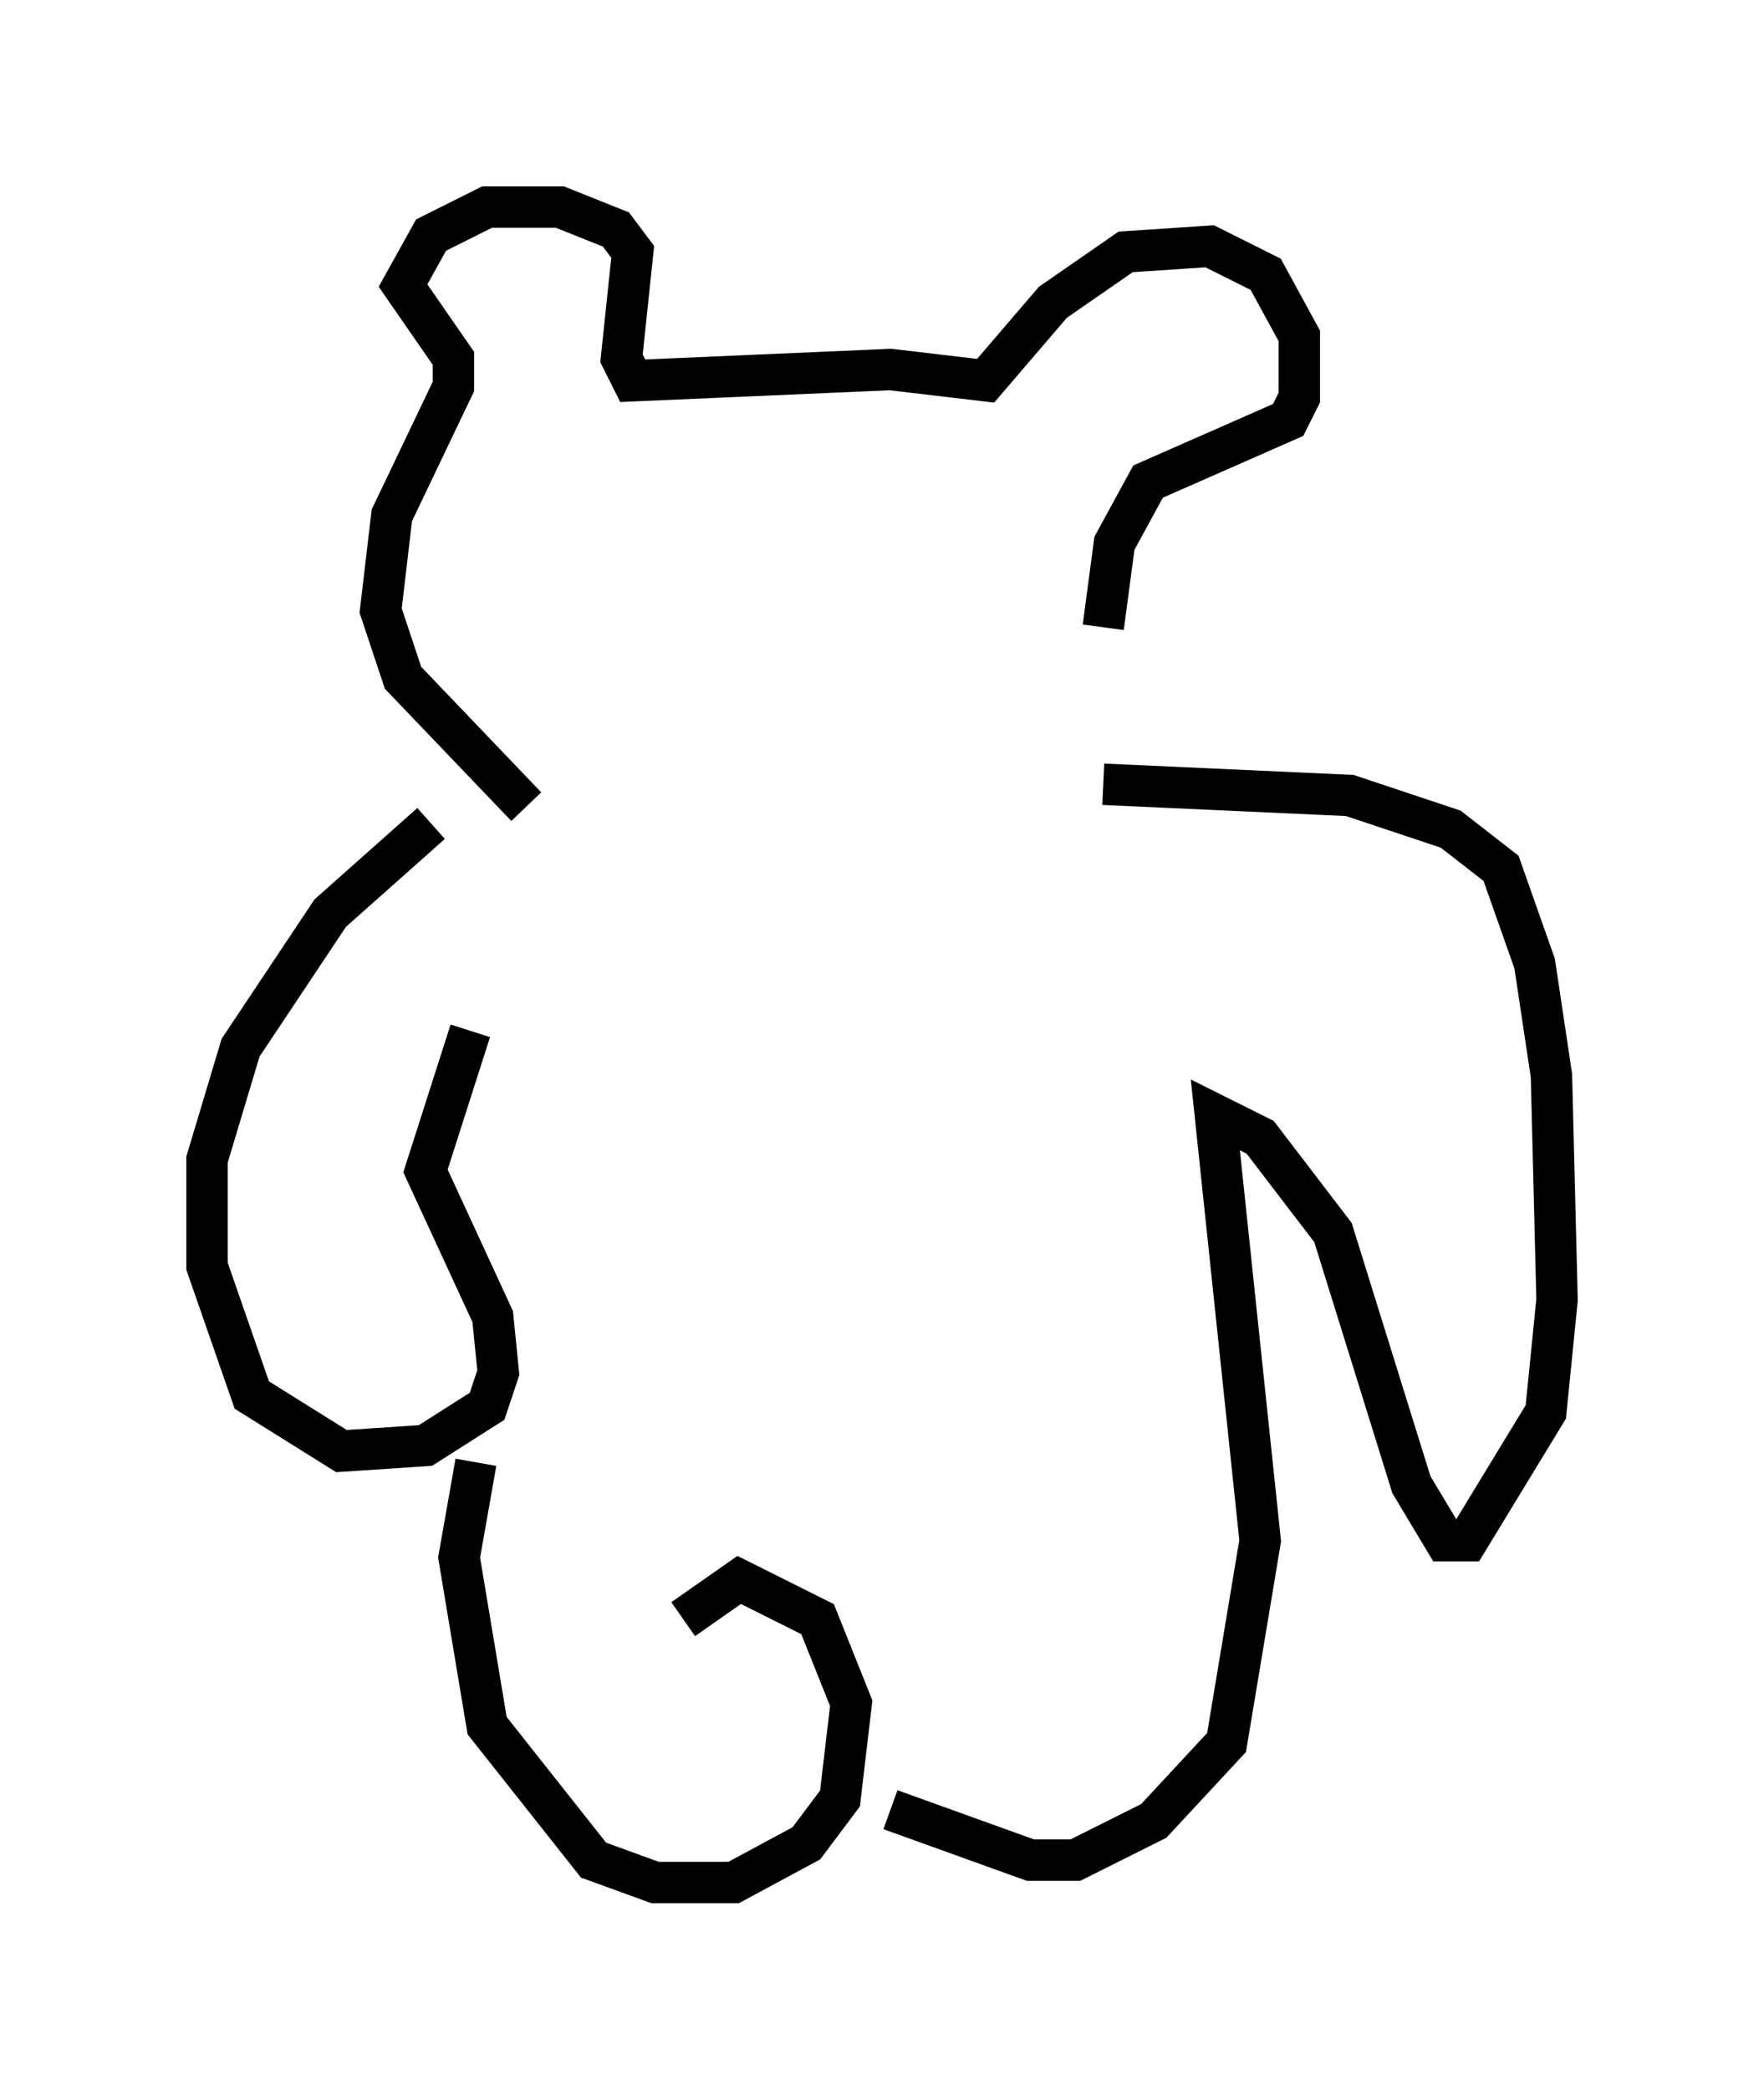 <?xml version="1.0" encoding="utf-8" ?>
<svg baseProfile="full" height="50.46" version="1.1" width="42.611" xmlns="http://www.w3.org/2000/svg" xmlns:ev="http://www.w3.org/2001/xml-events" xmlns:xlink="http://www.w3.org/1999/xlink"><defs /><rect fill="white" height="50.46" width="42.611" x="0" y="0" /><path d="M12.578, 19.073 m-2.165, 0.812 l-2.436, 2.165 -2.165, 3.248 l-0.812, 2.706 0.0, 2.571 l1.083, 3.112 2.165, 1.353 l2.03, -0.135 1.488, -0.947 l0.271, -0.812 -0.135, -1.353 l-1.624, -3.518 1.083, -3.383 m0.135, 10.419 l-0.406, 2.3 0.677, 4.059 l2.571, 3.248 1.488, 0.541 l1.894, 0.0 1.759, -0.947 l0.812, -1.083 0.271, -2.3 l-0.812, -2.03 -1.894, -0.947 l-1.353, 0.947 m5.007, 4.601 l3.383, 1.218 1.083, 0.0 l1.894, -0.947 1.759, -1.894 l0.812, -4.871 -1.083, -10.284 l1.083, 0.541 1.759, 2.3 l1.894, 6.089 0.812, 1.353 l0.541, 0.0 1.894, -3.112 l0.271, -2.706 -0.135, -5.413 l-0.406, -2.706 -0.812, -2.3 l-1.218, -0.947 -2.436, -0.812 l-5.954, -0.271 m-13.938, 0.541 l-2.977, -3.112 -0.541, -1.624 l0.271, -2.3 1.488, -3.112 l0.0, -0.677 -1.218, -1.759 l0.677, -1.218 1.353, -0.677 l1.759, 0.0 1.353, 0.541 l0.406, 0.541 -0.271, 2.571 l0.271, 0.541 6.225, -0.271 l2.3, 0.271 1.624, -1.894 l1.759, -1.218 2.03, -0.135 l1.353, 0.677 0.812, 1.488 l0.0, 1.488 -0.271, 0.541 l-3.383, 1.488 -0.812, 1.488 l-0.271, 2.03 " fill="none" stroke="black" stroke-width="1" /></svg>